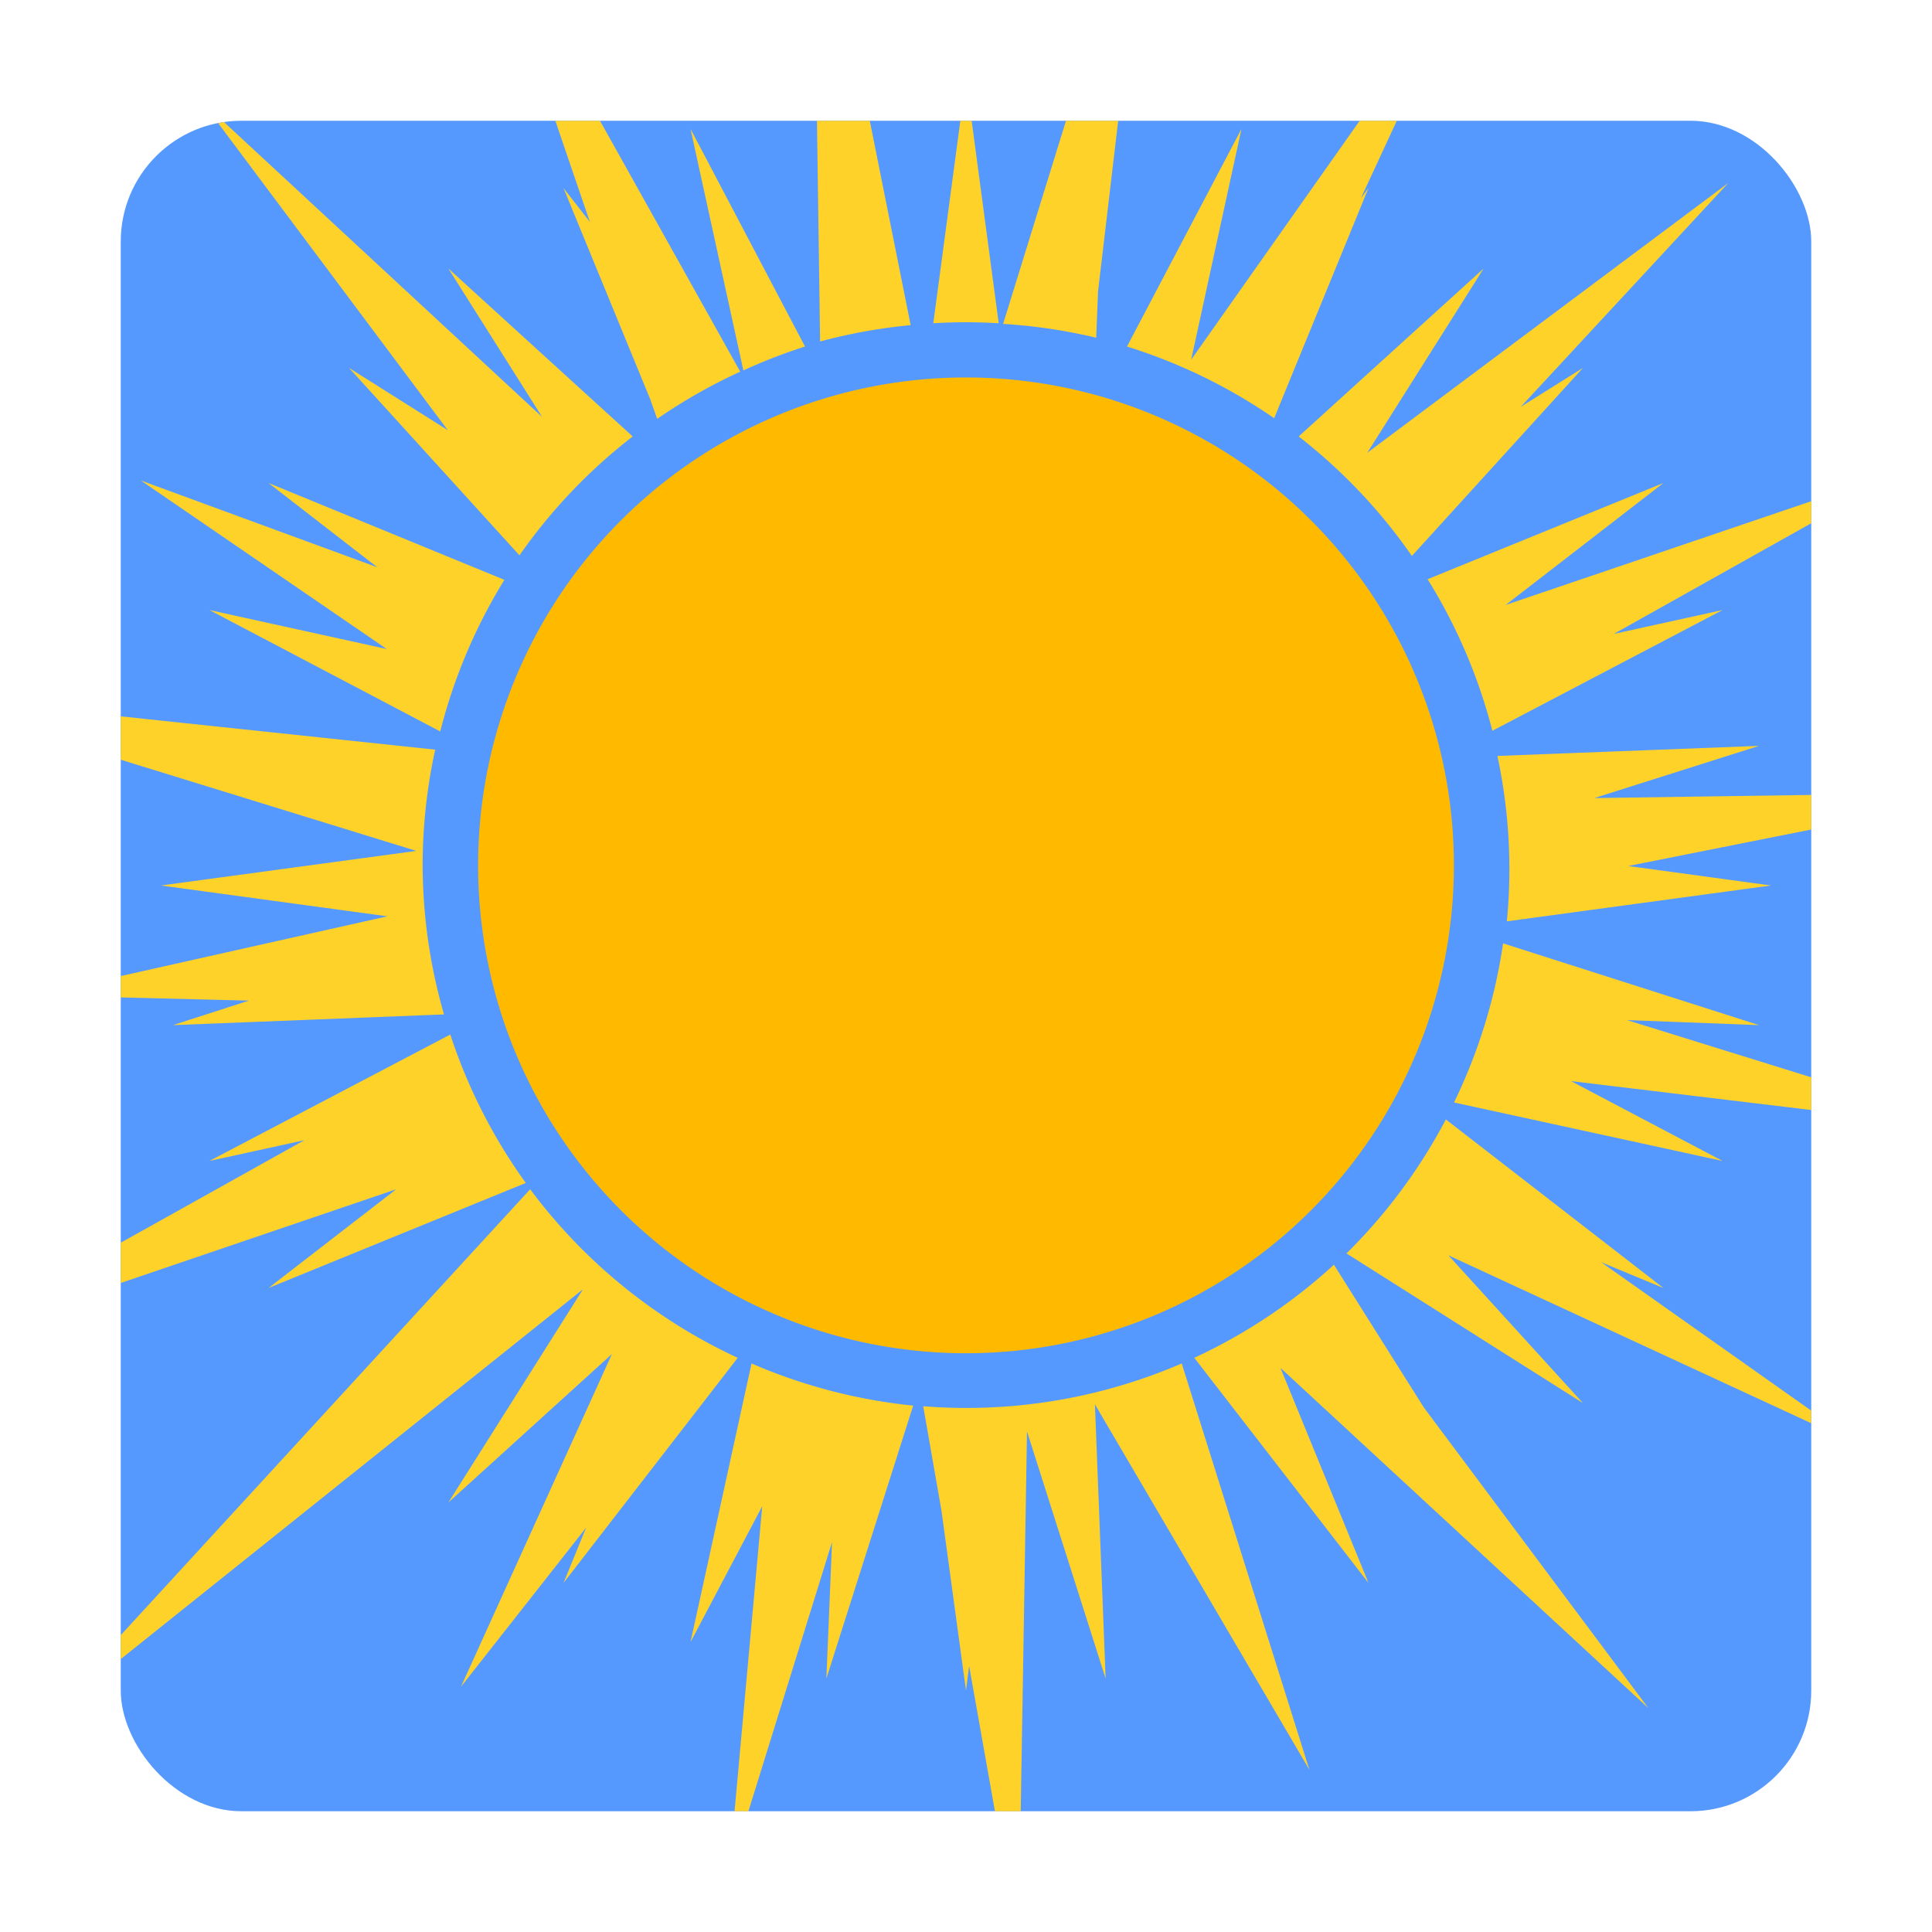 <?xml version="1.0" encoding="UTF-8" standalone="no"?>
<!-- Created with Inkscape (http://www.inkscape.org/) -->

<svg
   xmlns:dc="http://purl.org/dc/elements/1.1/"
   xmlns:cc="http://creativecommons.org/ns#"
   xmlns:rdf="http://www.w3.org/1999/02/22-rdf-syntax-ns#"
   xmlns:svg="http://www.w3.org/2000/svg"
   xmlns="http://www.w3.org/2000/svg"
   xmlns:xlink="http://www.w3.org/1999/xlink"
   xmlns:sodipodi="http://sodipodi.sourceforge.net/DTD/sodipodi-0.dtd"
   xmlns:inkscape="http://www.inkscape.org/namespaces/inkscape"
   version="1.0"
   width="96"
   height="96"
   id="svg2408"
   inkscape:version="0.48.4 r9939"
   sodipodi:docname="weather-clear.svg">
  <sodipodi:namedview
     pagecolor="#ffffff"
     bordercolor="#666666"
     borderopacity="1"
     objecttolerance="10"
     gridtolerance="10"
     guidetolerance="10"
     inkscape:pageopacity="0"
     inkscape:pageshadow="2"
     inkscape:window-width="1920"
     inkscape:window-height="1005"
     id="namedview181"
     showgrid="false"
     inkscape:zoom="3.4766083"
     inkscape:cx="34.384848"
     inkscape:cy="92.784038"
     inkscape:window-x="0"
     inkscape:window-y="25"
     inkscape:window-maximized="1"
     inkscape:current-layer="svg2408" />
  <defs
     id="defs2410">
    <linearGradient
       id="linearGradient4271">
      <stop
         id="stop4273"
         style="stop-color:#ff6600;stop-opacity:1"
         offset="0" />
      <stop
         id="stop4275"
         style="stop-color:#ff6600;stop-opacity:0"
         offset="1" />
    </linearGradient>
    <linearGradient
       id="linearGradient4090">
      <stop
         id="stop4092"
         style="stop-color:#ffffff;stop-opacity:1"
         offset="0" />
      <stop
         id="stop4094"
         style="stop-color:#ffffff;stop-opacity:0"
         offset="1" />
    </linearGradient>
    <linearGradient
       x1="45.448"
       y1="92.54"
       x2="45.448"
       y2="7.017"
       id="ButtonShadow"
       gradientUnits="userSpaceOnUse"
       gradientTransform="scale(1.006,0.994)">
      <stop
         id="stop3750"
         style="stop-color:#000000;stop-opacity:1"
         offset="0" />
      <stop
         id="stop3752"
         style="stop-color:#000000;stop-opacity:0.588"
         offset="1" />
    </linearGradient>
    <linearGradient
       id="linearGradient3737">
      <stop
         id="stop3739"
         style="stop-color:#ffffff;stop-opacity:1"
         offset="0" />
      <stop
         id="stop3741"
         style="stop-color:#ffffff;stop-opacity:0"
         offset="1" />
    </linearGradient>
    <linearGradient
       id="linearGradient3700">
      <stop
         id="stop3702"
         style="stop-color:#2a76bd;stop-opacity:1"
         offset="0" />
      <stop
         id="stop3704"
         style="stop-color:#68b0f4;stop-opacity:1"
         offset="1" />
    </linearGradient>
    <filter
       color-interpolation-filters="sRGB"
       id="filter3174">
      <feGaussianBlur
         id="feGaussianBlur3176"
         stdDeviation="1.71" />
    </filter>
    <linearGradient
       x1="36.357"
       y1="6"
       x2="36.357"
       y2="63.893"
       id="linearGradient3188"
       xlink:href="#linearGradient3737"
       gradientUnits="userSpaceOnUse" />
    <filter
       x="-0.192"
       y="-0.192"
       width="1.384"
       height="1.384"
       color-interpolation-filters="sRGB"
       id="filter3794">
      <feGaussianBlur
         id="feGaussianBlur3796"
         stdDeviation="5.28" />
    </filter>
    <linearGradient
       x1="48"
       y1="20.221"
       x2="48"
       y2="138.661"
       id="linearGradient3613"
       xlink:href="#linearGradient3737"
       gradientUnits="userSpaceOnUse" />
    <radialGradient
       cx="48"
       cy="90.172"
       r="42"
       fx="48"
       fy="90.172"
       id="radialGradient3619"
       xlink:href="#linearGradient3737"
       gradientUnits="userSpaceOnUse"
       gradientTransform="matrix(1.157,0,0,0.996,-7.551,0.197)" />
    <clipPath
       id="clipPath3613">
      <rect
         width="84"
         height="84"
         rx="6"
         ry="6"
         x="6"
         y="6"
         id="rect3615"
         style="fill:#ffffff;fill-opacity:1;fill-rule:nonzero;stroke:none" />
    </clipPath>
    <linearGradient
       x1="48"
       y1="90"
       x2="48"
       y2="5.988"
       id="linearGradient3617"
       xlink:href="#linearGradient3700"
       gradientUnits="userSpaceOnUse" />
    <linearGradient
       x1="45.448"
       y1="92.54"
       x2="45.448"
       y2="7.017"
       id="ButtonShadow-0"
       gradientUnits="userSpaceOnUse"
       gradientTransform="matrix(1.006,0,0,0.994,100,0)">
      <stop
         id="stop3750-8"
         style="stop-color:#000000;stop-opacity:1"
         offset="0" />
      <stop
         id="stop3752-5"
         style="stop-color:#000000;stop-opacity:0.588"
         offset="1" />
    </linearGradient>
    <linearGradient
       x1="32.251"
       y1="6.132"
       x2="32.251"
       y2="90.239"
       id="linearGradient3780"
       xlink:href="#ButtonShadow-0"
       gradientUnits="userSpaceOnUse"
       gradientTransform="matrix(1.024,0,0,1.012,-1.143,-98.071)" />
    <linearGradient
       x1="32.251"
       y1="6.132"
       x2="32.251"
       y2="90.239"
       id="linearGradient3772"
       xlink:href="#ButtonShadow-0"
       gradientUnits="userSpaceOnUse"
       gradientTransform="matrix(1.024,0,0,1.012,-1.143,-98.071)" />
    <linearGradient
       x1="32.251"
       y1="6.132"
       x2="32.251"
       y2="90.239"
       id="linearGradient3725"
       xlink:href="#ButtonShadow-0"
       gradientUnits="userSpaceOnUse"
       gradientTransform="matrix(1.024,0,0,1.012,-1.143,-98.071)" />
    <linearGradient
       x1="32.251"
       y1="6.132"
       x2="32.251"
       y2="90.239"
       id="linearGradient3721"
       xlink:href="#ButtonShadow-0"
       gradientUnits="userSpaceOnUse"
       gradientTransform="translate(0,-97)" />
    <linearGradient
       x1="32.251"
       y1="6.132"
       x2="32.251"
       y2="90.239"
       id="linearGradient3026"
       xlink:href="#ButtonShadow-0"
       gradientUnits="userSpaceOnUse"
       gradientTransform="matrix(1.024,0,0,1.012,-1.143,-98.071)" />
    <linearGradient
       id="linearGradient3762-0">
      <stop
         id="stop3764-5"
         style="stop-color:#ffda56;stop-opacity:1"
         offset="0" />
      <stop
         id="stop3770-3"
         style="stop-color:#ffda56;stop-opacity:1"
         offset="0.641" />
      <stop
         id="stop3766-9"
         style="stop-color:#ffda56;stop-opacity:0"
         offset="1" />
    </linearGradient>
    <linearGradient
       id="linearGradient3699-8">
      <stop
         id="stop3701-8"
         style="stop-color:#fff894;stop-opacity:1"
         offset="0" />
      <stop
         id="stop4084"
         style="stop-color:#ffc822;stop-opacity:1"
         offset="0.8" />
      <stop
         id="stop3703-4"
         style="stop-color:#ffb400;stop-opacity:1"
         offset="1" />
    </linearGradient>
    <linearGradient
       id="linearGradient3752-3">
      <stop
         id="stop3754-6"
         style="stop-color:#ffdc4d;stop-opacity:1"
         offset="0" />
      <stop
         id="stop3756-2"
         style="stop-color:#ffe041;stop-opacity:1"
         offset="0.776" />
      <stop
         id="stop3758-7"
         style="stop-color:#fffda4;stop-opacity:0"
         offset="1" />
    </linearGradient>
    <filter
       color-interpolation-filters="sRGB"
       id="filter4020">
      <feGaussianBlur
         id="feGaussianBlur4022"
         stdDeviation="0.621" />
    </filter>
    <filter
       x="-0.087"
       y="-0.1"
       width="1.173"
       height="1.201"
       color-interpolation-filters="sRGB"
       id="filter4024">
      <feGaussianBlur
         id="feGaussianBlur4026"
         stdDeviation="0.621" />
    </filter>
    <filter
       x="-0.099"
       y="-0.103"
       width="1.197"
       height="1.206"
       color-interpolation-filters="sRGB"
       id="filter4028">
      <feGaussianBlur
         id="feGaussianBlur4030"
         stdDeviation="0.621" />
    </filter>
    <filter
       x="-0.087"
       y="-0.1"
       width="1.173"
       height="1.201"
       color-interpolation-filters="sRGB"
       id="filter4032">
      <feGaussianBlur
         id="feGaussianBlur4034"
         stdDeviation="0.621" />
    </filter>
    <filter
       x="-0.075"
       y="-0.127"
       width="1.15"
       height="1.254"
       color-interpolation-filters="sRGB"
       id="filter4036">
      <feGaussianBlur
         id="feGaussianBlur4038"
         stdDeviation="0.621" />
    </filter>
    <filter
       color-interpolation-filters="sRGB"
       id="filter4040">
      <feGaussianBlur
         id="feGaussianBlur4042"
         stdDeviation="0.621" />
    </filter>
    <filter
       x="-0.238"
       y="-0.195"
       width="1.476"
       height="1.39"
       color-interpolation-filters="sRGB"
       id="filter4044">
      <feGaussianBlur
         id="feGaussianBlur4046"
         stdDeviation="0.621" />
    </filter>
    <filter
       x="-0.148"
       y="-0.14"
       width="1.296"
       height="1.281"
       color-interpolation-filters="sRGB"
       id="filter4048">
      <feGaussianBlur
         id="feGaussianBlur4050"
         stdDeviation="0.621" />
    </filter>
    <filter
       x="-0.128"
       y="-0.131"
       width="1.257"
       height="1.262"
       color-interpolation-filters="sRGB"
       id="filter4052">
      <feGaussianBlur
         id="feGaussianBlur4054"
         stdDeviation="0.621" />
    </filter>
    <clipPath
       id="clipPath4303">
      <path
         d="m 96,32 a 32,32 0 1 1 -64,0 32,32 0 1 1 64,0 z"
         transform="matrix(0.844,0,0,0.844,-6,14)"
         id="path4305"
         style="color:#000000;fill:#ff0000;fill-opacity:1;fill-rule:nonzero;stroke:none;stroke-width:1.5;marker:none;visibility:visible;display:inline;overflow:visible;enable-background:accumulate" />
    </clipPath>
    <radialGradient
       cx="52.148"
       cy="43.852"
       r="32"
       fx="52.148"
       fy="43.852"
       id="radialGradient4307"
       xlink:href="#linearGradient3699-8"
       gradientUnits="userSpaceOnUse" />
    <linearGradient
       x1="64.996"
       y1="-0.909"
       x2="64.996"
       y2="55.536"
       id="linearGradient4309"
       xlink:href="#linearGradient4090"
       gradientUnits="userSpaceOnUse" />
    <filter
       x="-0.118"
       y="-0.12"
       width="1.235"
       height="1.24"
       color-interpolation-filters="sRGB"
       id="filter4421">
      <feGaussianBlur
         id="feGaussianBlur4423"
         stdDeviation="0.569" />
    </filter>
    <filter
       x="-0.135"
       y="-0.129"
       width="1.271"
       height="1.257"
       color-interpolation-filters="sRGB"
       id="filter4425">
      <feGaussianBlur
         id="feGaussianBlur4427"
         stdDeviation="0.569" />
    </filter>
    <filter
       color-interpolation-filters="sRGB"
       id="filter4429">
      <feGaussianBlur
         id="feGaussianBlur4431"
         stdDeviation="0.569" />
    </filter>
    <filter
       x="-0.069"
       y="-0.116"
       width="1.138"
       height="1.232"
       color-interpolation-filters="sRGB"
       id="filter4433">
      <feGaussianBlur
         id="feGaussianBlur4435"
         stdDeviation="0.569" />
    </filter>
    <filter
       color-interpolation-filters="sRGB"
       id="filter4437">
      <feGaussianBlur
         id="feGaussianBlur4439"
         stdDeviation="0.569" />
    </filter>
    <filter
       color-interpolation-filters="sRGB"
       id="filter4441">
      <feGaussianBlur
         id="feGaussianBlur4443"
         stdDeviation="0.569" />
    </filter>
    <filter
       color-interpolation-filters="sRGB"
       id="filter4445">
      <feGaussianBlur
         id="feGaussianBlur4447"
         stdDeviation="0.569" />
    </filter>
    <filter
       x="-0.073"
       y="-0.1"
       width="1.146"
       height="1.2"
       color-interpolation-filters="sRGB"
       id="filter4449">
      <feGaussianBlur
         id="feGaussianBlur4451"
         stdDeviation="0.569" />
    </filter>
    <filter
       color-interpolation-filters="sRGB"
       id="filter4453">
      <feGaussianBlur
         id="feGaussianBlur4455"
         stdDeviation="0.569" />
    </filter>
    <filter
       color-interpolation-filters="sRGB"
       id="filter4457">
      <feGaussianBlur
         id="feGaussianBlur4459"
         stdDeviation="0.569" />
    </filter>
    <filter
       x="-0.103"
       y="-0.21"
       width="1.207"
       height="1.421"
       color-interpolation-filters="sRGB"
       id="filter4461">
      <feGaussianBlur
         id="feGaussianBlur4463"
         stdDeviation="0.569" />
    </filter>
    <filter
       x="-0.071"
       y="-0.11"
       width="1.142"
       height="1.22"
       color-interpolation-filters="sRGB"
       id="filter4465">
      <feGaussianBlur
         id="feGaussianBlur4467"
         stdDeviation="0.569" />
    </filter>
    <filter
       color-interpolation-filters="sRGB"
       id="filter4469">
      <feGaussianBlur
         id="feGaussianBlur4471"
         stdDeviation="0.569" />
    </filter>
    <filter
       x="-0.07"
       y="-0.121"
       width="1.14"
       height="1.241"
       color-interpolation-filters="sRGB"
       id="filter4473">
      <feGaussianBlur
         id="feGaussianBlur4475"
         stdDeviation="0.569" />
    </filter>
    <clipPath
       id="clipPath4504">
      <rect
         width="84"
         height="84"
         rx="6"
         ry="6"
         x="6"
         y="6"
         id="rect4506"
         style="fill:#ff00ff;fill-opacity:1;fill-rule:nonzero;stroke:none;display:inline" />
    </clipPath>
    <radialGradient
       cx="57.034"
       cy="44.185"
       r="10.81"
       fx="57.034"
       fy="44.185"
       id="radialGradient4508"
       xlink:href="#linearGradient4271"
       gradientUnits="userSpaceOnUse"
       gradientTransform="matrix(1,0,0,1.069,0,-3.047)" />
    <radialGradient
       cx="57.034"
       cy="44.185"
       r="10.81"
       fx="57.034"
       fy="44.185"
       id="radialGradient4510"
       xlink:href="#linearGradient4271"
       gradientUnits="userSpaceOnUse"
       gradientTransform="matrix(1,0,0,1.069,0,-3.047)" />
    <radialGradient
       cx="57.034"
       cy="44.185"
       r="10.81"
       fx="57.034"
       fy="44.185"
       id="radialGradient4512"
       xlink:href="#linearGradient4271"
       gradientUnits="userSpaceOnUse"
       gradientTransform="matrix(1,0,0,1.069,0,-3.047)" />
    <radialGradient
       cx="57.034"
       cy="44.185"
       r="10.81"
       fx="57.034"
       fy="44.185"
       id="radialGradient4514"
       xlink:href="#linearGradient4271"
       gradientUnits="userSpaceOnUse"
       gradientTransform="matrix(1,0,0,1.069,0,-3.047)" />
    <linearGradient
       x1="64.996"
       y1="-0.909"
       x2="64.996"
       y2="55.536"
       id="linearGradient4516"
       xlink:href="#linearGradient4090"
       gradientUnits="userSpaceOnUse" />
    <radialGradient
       cx="52.148"
       cy="43.852"
       r="32"
       fx="52.148"
       fy="43.852"
       id="radialGradient4518"
       xlink:href="#linearGradient3699-8"
       gradientUnits="userSpaceOnUse" />
    <radialGradient
       cx="64"
       cy="32"
       r="32"
       fx="64"
       fy="32"
       id="radialGradient4520"
       xlink:href="#linearGradient3752-3"
       gradientUnits="userSpaceOnUse" />
    <radialGradient
       cx="64"
       cy="32"
       r="40"
       fx="64"
       fy="32"
       id="radialGradient4522"
       xlink:href="#linearGradient3762-0"
       gradientUnits="userSpaceOnUse" />
    <radialGradient
       cx="65.325"
       cy="31.114"
       r="52.047"
       fx="65.325"
       fy="31.114"
       id="radialGradient4524"
       xlink:href="#linearGradient3762-0"
       gradientUnits="userSpaceOnUse"
       gradientTransform="matrix(1,0,0,1.008,-18,12.737)" />
    <linearGradient
       inkscape:collect="always"
       xlink:href="#linearGradient4090"
       id="linearGradient3185"
       gradientUnits="userSpaceOnUse"
       x1="64.996"
       y1="-0.909"
       x2="64.996"
       y2="55.536"
       gradientTransform="matrix(0.587,0,0,0.37,10.402,-73.266)" />
    <radialGradient
       inkscape:collect="always"
       xlink:href="#linearGradient3699-8"
       id="radialGradient3212"
       gradientUnits="userSpaceOnUse"
       cx="52.148"
       cy="43.852"
       fx="52.148"
       fy="43.852"
       r="32"
       gradientTransform="matrix(0.844,0,0,0.844,-6,-76)" />
    <radialGradient
       inkscape:collect="always"
       xlink:href="#linearGradient3762-0"
       id="radialGradient3219"
       gradientUnits="userSpaceOnUse"
       gradientTransform="matrix(1,0,0,1.008,-18,12.737)"
       cx="65.325"
       cy="31.114"
       fx="65.325"
       fy="31.114"
       r="52.047" />
    <radialGradient
       inkscape:collect="always"
       xlink:href="#linearGradient3762-0"
       id="radialGradient3221"
       gradientUnits="userSpaceOnUse"
       cx="64"
       cy="32"
       fx="64"
       fy="32"
       r="40" />
    <radialGradient
       inkscape:collect="always"
       xlink:href="#linearGradient3752-3"
       id="radialGradient3223"
       gradientUnits="userSpaceOnUse"
       cx="64"
       cy="32"
       fx="64"
       fy="32"
       r="32" />
    <radialGradient
       inkscape:collect="always"
       xlink:href="#linearGradient3699-8"
       id="radialGradient3225"
       gradientUnits="userSpaceOnUse"
       cx="52.148"
       cy="43.852"
       fx="52.148"
       fy="43.852"
       r="32" />
    <radialGradient
       inkscape:collect="always"
       xlink:href="#linearGradient4271"
       id="radialGradient3227"
       gradientUnits="userSpaceOnUse"
       gradientTransform="matrix(1,0,0,1.069,0,-3.047)"
       cx="57.034"
       cy="44.185"
       fx="57.034"
       fy="44.185"
       r="10.81" />
    <radialGradient
       inkscape:collect="always"
       xlink:href="#linearGradient3752-3"
       id="radialGradient3244"
       gradientUnits="userSpaceOnUse"
       cx="64"
       cy="32"
       fx="64"
       fy="32"
       r="32"
       gradientTransform="matrix(1.031,0,0,1.031,-18,10)" />
  </defs>
  <g
     id="layer2"
     style="display:none">
    <rect
       width="86"
       height="85"
       rx="6"
       ry="6"
       x="5"
       y="7"
       id="rect3745"
       style="opacity:0.9;fill:url(#ButtonShadow);fill-opacity:1;fill-rule:nonzero;stroke:none;filter:url(#filter3174)" />
  </g>
  <g
     id="layer3" />
  <rect
     style="fill:#5599ff;fill-opacity:1;fill-rule:nonzero;stroke:none"
     id="rect2419"
     y="6"
     x="6"
     ry="6"
     rx="6"
     height="84"
     width="84" />
  <path
     style="opacity:1;color:#000000;fill:#ffd22a;fill-opacity:1;fill-rule:nonzero;stroke:none;stroke-width:1.5;marker:none;visibility:visible;display:inline;overflow:visible;enable-background:accumulate"
     d="M 27.594 6 L 29.312 11.031 L 28 9.344 L 32.312 19.844 L 32.656 20.812 A 27 27 0 0 1 36.781 18.469 L 29.812 6 L 27.594 6 z M 40.594 6 L 40.75 16.969 A 27 27 0 0 1 45.25 16.156 L 43.219 6 L 40.594 6 z M 47.719 6 L 46.375 16.062 A 27 27 0 0 1 49.625 16.062 L 48.281 6 L 47.719 6 z M 52.969 6 L 49.844 16.094 A 27 27 0 0 1 54.469 16.781 L 54.562 14.469 L 55.562 6 L 52.969 6 z M 67.562 6 L 59.188 17.875 L 61.688 6.406 L 56 17.219 A 27 27 0 0 1 63.312 20.781 L 68 9.344 L 67.625 9.844 L 69.406 6 L 67.562 6 z M 11.125 6.062 C 11.03 6.076 10.938 6.107 10.844 6.125 L 22.25 21.375 L 17.344 18.281 L 25.812 27.594 A 27 27 0 0 1 31.438 21.688 L 22.281 13.344 L 26.938 20.719 L 11.125 6.062 z M 34.312 6.406 L 36.938 18.406 A 27 27 0 0 1 40 17.219 L 34.312 6.406 z M 85.875 9.094 L 67.938 22.5 L 73.719 13.344 L 64.531 21.688 A 27 27 0 0 1 70.156 27.625 L 78.656 18.281 L 75.562 20.219 L 85.875 9.094 z M 7 23.875 L 19.219 32.25 L 10.406 30.312 L 21.875 36.344 A 27 27 0 0 1 25.062 28.812 L 13.344 24 L 18.75 28.188 L 7 23.875 z M 82.656 24 L 70.938 28.781 A 27 27 0 0 1 74.156 36.312 L 85.594 30.312 L 80.188 31.5 L 90 26 L 90 24.906 L 74.812 30.062 L 82.656 24 z M 6 35.594 L 6 37.75 L 20.688 42.281 L 8 44 L 19.25 45.531 L 6 48.5 L 6 49.562 L 12.375 49.719 L 8.594 50.938 L 22.062 50.406 A 27 27 0 0 1 21 43 A 27 27 0 0 1 21.625 37.25 L 6 35.594 z M 87.406 37.062 L 74.406 37.562 A 27 27 0 0 1 75 43 A 27 27 0 0 1 74.875 45.781 L 88 44 L 80.906 43.031 L 90 41.219 L 90 39.5 L 79.219 39.656 L 87.406 37.062 z M 74.688 46.875 A 27 27 0 0 1 72.25 54.781 L 85.594 57.688 L 78.062 53.719 L 90 55.156 L 90 53.531 L 80.844 50.688 L 87.406 50.938 L 74.688 46.875 z M 22.375 51.406 L 10.406 57.688 L 15.125 56.656 L 6 61.75 L 6 63.75 L 19.688 59.094 L 13.344 64 L 26.125 58.781 A 27 27 0 0 1 22.375 51.406 z M 71.844 55.625 A 27 27 0 0 1 66.906 62.281 L 78.656 69.719 L 71.969 62.375 L 90 70.719 L 90 70.094 L 79.562 62.719 L 82.656 64 L 71.844 55.625 z M 26.344 59.094 L 6 81.25 L 6 82.438 L 28.969 64.062 L 22.281 74.656 L 30.406 67.281 L 22.906 83.812 L 29.125 75.906 L 28 78.656 L 36.656 67.469 A 27 27 0 0 1 26.344 59.094 z M 66.281 62.844 A 27 27 0 0 1 59.344 67.469 L 68 78.656 L 63.625 67.969 L 81.906 84.875 L 70.75 69.938 L 66.281 62.844 z M 37.344 67.75 L 34.312 81.594 L 37.875 74.844 L 36.5 90 L 37.188 90 L 41.344 76.625 L 41.062 83.406 L 45.375 69.844 A 27 27 0 0 1 37.344 67.75 z M 58.719 67.75 A 27 27 0 0 1 45.875 69.875 L 46.781 75.062 L 48 84 L 48.156 82.781 L 49.438 90 L 50.719 90 L 51.031 71.125 L 54.938 83.406 L 54.406 69.781 L 65.062 87.938 L 58.719 67.75 z "
     id="path3663" />
  <path
     d="m 72.243,42.999 a 24.243,24.243 0 0 1 -48.486,0 24.243,24.243 0 1 1 48.486,0 z"
     id="path3695"
     style="color:#000000;fill:#ffba00;fill-opacity:1;fill-rule:nonzero;stroke:none;stroke-width:1.5;marker:none;visibility:visible;display:inline;overflow:visible;enable-background:accumulate"
     inkscape:connector-curvature="0" />
  <g
     transform="translate(0,2)"
     clip-path="url(#clipPath4303)"
     id="g4295" />
  <g
     id="layer5"
     style="display:none">
    <rect
       width="66"
       height="66"
       rx="12"
       ry="12"
       x="15"
       y="15"
       clip-path="url(#clipPath3613)"
       id="rect3171"
       style="opacity:0.1;fill:url(#linearGradient3613);fill-opacity:1;fill-rule:nonzero;stroke:#ffffff;stroke-width:0.5;stroke-linecap:round;stroke-linejoin:miter;stroke-miterlimit:4;stroke-opacity:1;stroke-dasharray:none;stroke-dashoffset:0;filter:url(#filter3794)" />
  </g>
  <g
     id="layer4"
     style="display:inline" />
</svg>
